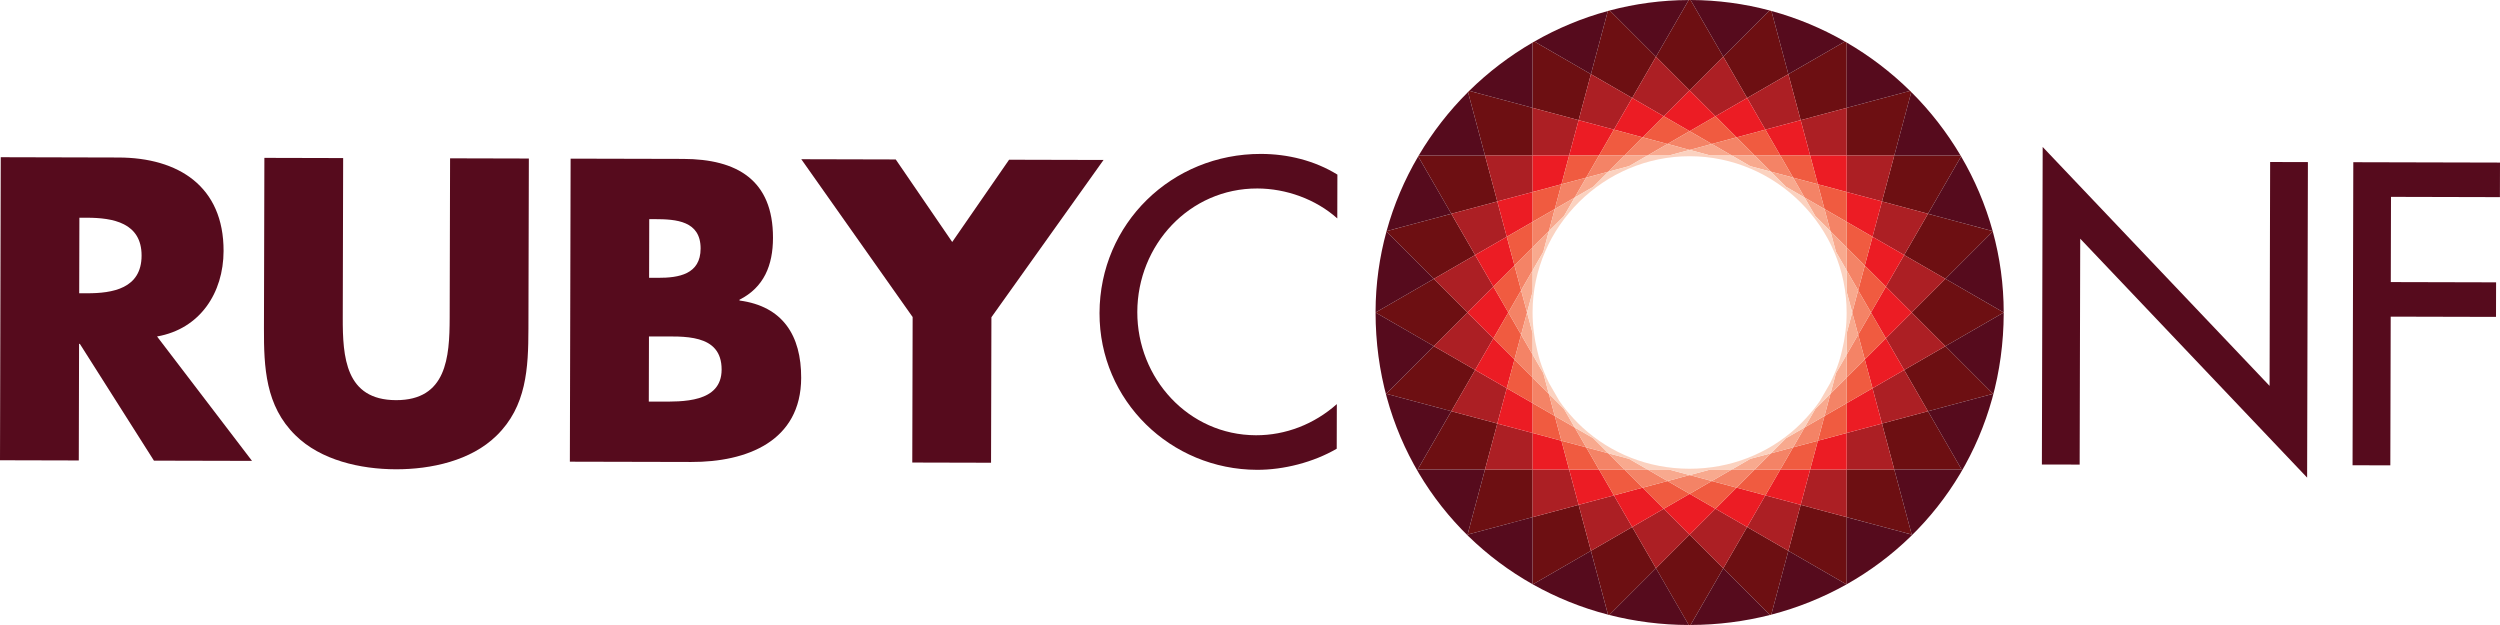 <!-- Generator: Adobe Illustrator 21.1.0, SVG Export Plug-In  -->
<svg version="1.1"
	 xmlns="http://www.w3.org/2000/svg" xmlns:xlink="http://www.w3.org/1999/xlink" xmlns:a="http://ns.adobe.com/AdobeSVGViewerExtensions/3.0/"
	 x="0px" y="0px" width="200px" height="50px" viewBox="0 0 200 50" style="enable-background:new 0 0 200 50;"
	 xml:space="preserve">
<style type="text/css">
	.st0{fill:#6D0F12;}
	.st1{fill:#AC1F24;}
	.st2{fill:#EC1C24;}
	.st3{fill:#F05B40;}
	.st4{fill:#F48366;}
	.st5{fill:#F8A98E;}
	.st6{fill:#560B1D;}
	.st7{fill:#FBD2C0;}
</style>
<defs>
</defs>
<g>
	<g>
		<g>
			<g>
				<polygon class="st0" points="117.404,25 114.71,22.306 110.046,24.999 110.046,25.001 114.71,27.694 				"/>
			</g>
			<g>
				<path class="st0" d="M144.055,9.613l3.68-0.986V3.403c-0.047-0.027-0.094-0.055-0.141-0.082l-4.525,2.612L144.055,9.613z"/>
			</g>
			<g>
				<path class="st0" d="M144.055,40.387l-0.986,3.68l4.65,2.685c0.005-0.003,0.01-0.006,0.016-0.009v-5.37L144.055,40.387z"/>
			</g>
			<g>
				<path class="st0" d="M152.333,20.402l3.299,1.905l3.79-3.79c-0.002-0.009-0.005-0.018-0.008-0.026l-5.177-1.387L152.333,20.402z
					"/>
			</g>
			<g>
				<path class="st0" d="M122.608,12.437v-3.81l-5.071-1.359c-0.033,0.032-0.065,0.065-0.097,0.097l1.359,5.071H122.608z"/>
			</g>
			<g>
				<path class="st0" d="M130.573,42.162l-3.299,1.905l1.368,5.105c0.033,0.009,0.066,0.019,0.099,0.027l3.738-3.737L130.573,42.162
					z"/>
			</g>
			<g>
				<polygon class="st0" points="116.105,32.898 113.411,37.563 118.798,37.563 119.784,33.884 				"/>
			</g>
			<g>
				<path class="st0" d="M135.171,7.233l2.694-2.694L135.245,0c-0.004,0-0.008,0-0.011,0c-0.046,0-0.091,0.003-0.137,0.003
					l-2.619,4.536L135.171,7.233z"/>
			</g>
			<g>
				<polygon class="st0" points="151.544,37.563 156.932,37.563 154.238,32.898 150.558,33.884 				"/>
			</g>
			<g>
				<path class="st0" d="M139.77,42.162l-1.905,3.299l3.737,3.737c0.033-0.008,0.066-0.018,0.1-0.027l1.368-5.104L139.77,42.162z"/>
			</g>
			<g>
				<path class="st0" d="M118.009,20.402l-1.905-3.299l-5.18,1.388c-0.002,0.008-0.005,0.016-0.007,0.024l3.792,3.792
					L118.009,20.402z"/>
			</g>
			<g>
				<path class="st0" d="M147.735,12.437h3.81l1.359-5.072c-0.033-0.033-0.068-0.063-0.101-0.096l-5.068,1.358V12.437z"/>
			</g>
			<g>
				<path class="st0" d="M126.288,40.387l-3.68,0.986v5.368c0.006,0.003,0.012,0.007,0.017,0.01l4.648-2.684L126.288,40.387z"/>
			</g>
			<g>
				<polygon class="st0" points="152.939,25 155.632,27.694 160.297,25.001 160.297,25 155.632,22.306 				"/>
			</g>
			<g>
				<path class="st0" d="M126.288,9.613l0.986-3.68l-4.524-2.612c-0.047,0.027-0.094,0.053-0.141,0.081v5.225L126.288,9.613z"/>
			</g>
			<g>
				<polygon class="st0" points="147.735,41.373 152.939,42.767 151.544,37.563 147.735,37.563 				"/>
			</g>
			<g>
				<polygon class="st0" points="114.71,27.694 110.901,31.503 116.105,32.898 118.009,29.598 				"/>
			</g>
			<g>
				<path class="st0" d="M139.77,7.838l3.299-1.905l-1.354-5.055c-0.049-0.013-0.098-0.029-0.147-0.042l-3.703,3.703L139.77,7.838z"
					/>
			</g>
			<g>
				<path class="st0" d="M135.171,42.767l-2.694,2.694l2.62,4.539c0.004,0,0.007,0,0.011,0c0.046,0,0.091-0.003,0.137-0.003
					l2.619-4.536L135.171,42.767z"/>
			</g>
			<g>
				<path class="st0" d="M119.784,16.116l-0.986-3.68h-5.3c-0.015,0.025-0.029,0.05-0.044,0.075l2.65,4.59L119.784,16.116z"/>
			</g>
			<g>
				<path class="st0" d="M150.558,16.116l3.68,0.986l2.65-4.59c-0.015-0.025-0.029-0.051-0.044-0.076h-5.3L150.558,16.116z"/>
			</g>
			<g>
				<polygon class="st0" points="154.238,32.898 159.442,31.503 155.632,27.694 152.333,29.598 				"/>
			</g>
			<g>
				<polygon class="st0" points="118.798,37.563 117.404,42.767 122.608,41.373 122.608,37.563 				"/>
			</g>
			<g>
				<path class="st0" d="M130.573,7.838l1.905-3.299l-3.701-3.701c-0.05,0.013-0.099,0.029-0.149,0.042l-1.354,5.053L130.573,7.838z
					"/>
			</g>
		</g>
		<g>
			<g>
				<polygon class="st1" points="147.735,12.437 147.735,8.627 144.055,9.613 144.812,12.437 				"/>
			</g>
			<g>
				<polygon class="st1" points="118.009,20.402 114.71,22.306 117.404,25 119.471,22.933 				"/>
			</g>
			<g>
				<polygon class="st1" points="139.77,42.162 143.069,44.067 144.055,40.387 141.231,39.63 				"/>
			</g>
			<g>
				<polygon class="st1" points="152.939,25 155.632,22.306 152.333,20.402 150.872,22.933 				"/>
			</g>
			<g>
				<polygon class="st1" points="126.288,40.387 127.274,44.067 130.573,42.162 129.111,39.63 				"/>
			</g>
			<g>
				<polygon class="st1" points="126.288,9.613 122.608,8.627 122.608,12.437 125.531,12.437 				"/>
			</g>
			<g>
				<polygon class="st1" points="119.471,27.067 117.404,25 114.71,27.694 118.009,29.598 				"/>
			</g>
			<g>
				<polygon class="st1" points="144.055,9.613 143.069,5.933 139.77,7.838 141.231,10.37 				"/>
			</g>
			<g>
				<polygon class="st1" points="144.812,37.563 144.055,40.387 147.735,41.373 147.735,37.563 				"/>
			</g>
			<g>
				<polygon class="st1" points="147.735,34.64 147.735,37.563 151.544,37.563 150.558,33.884 				"/>
			</g>
			<g>
				<polygon class="st1" points="120.541,31.06 118.009,29.598 116.105,32.898 119.784,33.884 				"/>
			</g>
			<g>
				<polygon class="st1" points="139.77,7.838 137.865,4.539 135.171,7.233 137.238,9.3 				"/>
			</g>
			<g>
				<polygon class="st1" points="130.573,42.162 132.478,45.461 135.171,42.767 133.104,40.7 				"/>
			</g>
			<g>
				<polygon class="st1" points="152.333,20.402 154.238,17.102 150.558,16.116 149.802,18.94 				"/>
			</g>
			<g>
				<polygon class="st1" points="122.608,12.437 118.798,12.437 119.784,16.116 122.608,15.36 				"/>
			</g>
			<g>
				<polygon class="st1" points="135.171,42.767 137.865,45.461 139.77,42.162 137.238,40.7 				"/>
			</g>
			<g>
				<polygon class="st1" points="119.784,16.116 116.105,17.102 118.009,20.402 120.541,18.94 				"/>
			</g>
			<g>
				<polygon class="st1" points="150.558,16.116 151.544,12.437 147.735,12.437 147.735,15.36 				"/>
			</g>
			<g>
				<polygon class="st1" points="122.608,34.64 119.784,33.884 118.798,37.563 122.608,37.563 				"/>
			</g>
			<g>
				<polygon class="st1" points="135.171,7.233 132.478,4.539 130.573,7.838 133.104,9.3 				"/>
			</g>
			<g>
				<polygon class="st1" points="149.802,31.06 150.558,33.884 154.238,32.898 152.333,29.598 				"/>
			</g>
			<g>
				<polygon class="st1" points="150.872,27.067 152.333,29.598 155.632,27.694 152.939,25 				"/>
			</g>
			<g>
				<polygon class="st1" points="122.608,37.563 122.608,41.373 126.288,40.387 125.531,37.563 				"/>
			</g>
			<g>
				<polygon class="st1" points="130.573,7.838 127.274,5.933 126.288,9.613 129.111,10.37 				"/>
			</g>
		</g>
		<g>
			<g>
				<polygon class="st2" points="138.926,10.987 141.231,10.37 139.77,7.838 137.238,9.3 				"/>
			</g>
			<g>
				<polygon class="st2" points="119.471,27.067 118.009,29.598 120.541,31.06 121.159,28.755 				"/>
			</g>
			<g>
				<polygon class="st2" points="144.812,37.563 147.735,37.563 147.735,34.64 145.429,35.258 				"/>
			</g>
			<g>
				<polygon class="st2" points="142.425,12.437 144.812,12.437 144.055,9.613 141.231,10.37 				"/>
			</g>
			<g>
				<polygon class="st2" points="120.664,25 119.471,22.933 117.404,25 119.471,27.067 				"/>
			</g>
			<g>
				<polygon class="st2" points="142.425,37.563 141.231,39.63 144.055,40.387 144.812,37.563 				"/>
			</g>
			<g>
				<polygon class="st2" points="138.926,39.013 137.238,40.7 139.77,42.162 141.231,39.63 				"/>
			</g>
			<g>
				<polygon class="st2" points="121.159,21.245 120.541,18.94 118.009,20.402 119.471,22.933 				"/>
			</g>
			<g>
				<polygon class="st2" points="145.429,14.742 147.735,15.36 147.735,12.437 144.812,12.437 				"/>
			</g>
			<g>
				<polygon class="st2" points="122.608,17.747 122.608,15.36 119.784,16.116 120.541,18.94 				"/>
			</g>
			<g>
				<polygon class="st2" points="147.735,17.747 149.802,18.94 150.558,16.116 147.735,15.36 				"/>
			</g>
			<g>
				<polygon class="st2" points="135.171,39.507 133.104,40.7 135.171,42.767 137.238,40.7 				"/>
			</g>
			<g>
				<polygon class="st2" points="131.417,39.013 129.111,39.63 130.573,42.162 133.104,40.7 				"/>
			</g>
			<g>
				<polygon class="st2" points="149.184,21.245 150.872,22.933 152.333,20.402 149.802,18.94 				"/>
			</g>
			<g>
				<polygon class="st2" points="124.913,14.742 125.531,12.437 122.608,12.437 122.608,15.36 				"/>
			</g>
			<g>
				<polygon class="st2" points="127.918,12.437 129.111,10.37 126.288,9.613 125.531,12.437 				"/>
			</g>
			<g>
				<polygon class="st2" points="149.678,25 150.872,27.067 152.939,25 150.872,22.933 				"/>
			</g>
			<g>
				<polygon class="st2" points="127.918,37.563 125.531,37.563 126.288,40.387 129.111,39.63 				"/>
			</g>
			<g>
				<polygon class="st2" points="149.802,31.06 152.333,29.598 150.872,27.067 149.184,28.755 				"/>
			</g>
			<g>
				<polygon class="st2" points="131.417,10.987 133.104,9.3 130.573,7.838 129.111,10.37 				"/>
			</g>
			<g>
				<polygon class="st2" points="122.608,34.64 122.608,37.563 125.531,37.563 124.913,35.258 				"/>
			</g>
			<g>
				<polygon class="st2" points="120.541,31.06 119.784,33.884 122.608,34.64 122.608,32.253 				"/>
			</g>
			<g>
				<polygon class="st2" points="135.171,10.493 137.238,9.3 135.171,7.233 133.104,9.3 				"/>
			</g>
			<g>
				<polygon class="st2" points="147.735,34.64 150.558,33.884 149.802,31.06 147.735,32.253 				"/>
			</g>
		</g>
		<g>
			<g>
				<polygon class="st3" points="121.689,26.775 120.664,25 119.471,27.067 121.159,28.755 				"/>
			</g>
			<g>
				<polygon class="st3" points="143.45,35.788 142.425,37.563 144.812,37.563 145.429,35.258 				"/>
			</g>
			<g>
				<polygon class="st3" points="142.425,12.437 141.231,10.37 138.926,10.987 140.375,12.437 				"/>
			</g>
			<g>
				<polygon class="st3" points="122.608,17.747 120.541,18.94 121.159,21.245 122.608,19.796 				"/>
			</g>
			<g>
				<polygon class="st3" points="135.171,39.507 137.238,40.7 138.926,39.013 136.946,38.482 				"/>
			</g>
			<g>
				<polygon class="st3" points="147.735,17.747 147.735,15.36 145.429,14.742 145.96,16.722 				"/>
			</g>
			<g>
				<polygon class="st3" points="131.417,39.013 133.104,40.7 135.171,39.507 133.396,38.482 				"/>
			</g>
			<g>
				<polygon class="st3" points="124.913,14.742 122.608,15.36 122.608,17.747 124.383,16.722 				"/>
			</g>
			<g>
				<polygon class="st3" points="149.184,21.245 149.802,18.94 147.735,17.747 147.735,19.796 				"/>
			</g>
			<g>
				<polygon class="st3" points="121.159,21.245 119.471,22.933 120.664,25 121.689,23.225 				"/>
			</g>
			<g>
				<polygon class="st3" points="138.926,39.013 141.231,39.63 142.425,37.563 140.375,37.563 				"/>
			</g>
			<g>
				<polygon class="st3" points="145.429,14.742 144.812,12.437 142.425,12.437 143.45,14.211 				"/>
			</g>
			<g>
				<polygon class="st3" points="124.913,35.258 125.531,37.563 127.918,37.563 126.893,35.788 				"/>
			</g>
			<g>
				<polygon class="st3" points="148.653,26.775 149.184,28.755 150.872,27.067 149.678,25 				"/>
			</g>
			<g>
				<polygon class="st3" points="131.417,10.987 129.111,10.37 127.918,12.437 129.967,12.437 				"/>
			</g>
			<g>
				<polygon class="st3" points="145.96,33.278 145.429,35.258 147.735,34.64 147.735,32.253 				"/>
			</g>
			<g>
				<polygon class="st3" points="122.608,30.204 121.159,28.755 120.541,31.06 122.608,32.253 				"/>
			</g>
			<g>
				<polygon class="st3" points="138.926,10.987 137.238,9.3 135.171,10.493 136.946,11.518 				"/>
			</g>
			<g>
				<polygon class="st3" points="147.735,30.204 147.735,32.253 149.802,31.06 149.184,28.755 				"/>
			</g>
			<g>
				<polygon class="st3" points="135.171,10.493 133.104,9.3 131.417,10.987 133.396,11.518 				"/>
			</g>
			<g>
				<polygon class="st3" points="124.383,33.278 122.608,32.253 122.608,34.64 124.913,35.258 				"/>
			</g>
			<g>
				<polygon class="st3" points="149.678,25 150.872,22.933 149.184,21.245 148.653,23.225 				"/>
			</g>
			<g>
				<polygon class="st3" points="127.918,12.437 125.531,12.437 124.913,14.742 126.893,14.211 				"/>
			</g>
			<g>
				<polygon class="st3" points="127.918,37.563 129.111,39.63 131.417,39.013 129.967,37.563 				"/>
			</g>
		</g>
		<g>
			<g>
				<polygon class="st4" points="146.435,18.497 147.735,19.796 147.735,17.747 145.96,16.722 				"/>
			</g>
			<g>
				<polygon class="st4" points="123.907,18.497 124.383,16.722 122.608,17.747 122.608,19.796 				"/>
			</g>
			<g>
				<polygon class="st4" points="135.171,38.007 133.396,38.482 135.171,39.507 136.946,38.482 				"/>
			</g>
			<g>
				<polygon class="st4" points="122.608,21.634 122.608,19.796 121.159,21.245 121.689,23.225 				"/>
			</g>
			<g>
				<polygon class="st4" points="144.368,15.803 145.96,16.722 145.429,14.742 143.45,14.211 				"/>
			</g>
			<g>
				<polygon class="st4" points="138.538,37.563 136.946,38.482 138.926,39.013 140.375,37.563 				"/>
			</g>
			<g>
				<polygon class="st4" points="122.165,25 121.689,23.225 120.664,25 121.689,26.775 				"/>
			</g>
			<g>
				<polygon class="st4" points="141.675,36.264 140.375,37.563 142.425,37.563 143.45,35.788 				"/>
			</g>
			<g>
				<polygon class="st4" points="141.675,13.736 143.45,14.211 142.425,12.437 140.375,12.437 				"/>
			</g>
			<g>
				<polygon class="st4" points="121.689,26.775 121.159,28.755 122.608,30.204 122.608,28.366 				"/>
			</g>
			<g>
				<polygon class="st4" points="138.538,12.437 140.375,12.437 138.926,10.987 136.946,11.518 				"/>
			</g>
			<g>
				<polygon class="st4" points="143.45,35.788 145.429,35.258 145.96,33.278 144.368,34.197 				"/>
			</g>
			<g>
				<polygon class="st4" points="122.608,30.204 122.608,32.253 124.383,33.278 123.907,31.503 				"/>
			</g>
			<g>
				<polygon class="st4" points="145.96,33.278 147.735,32.253 147.735,30.204 146.435,31.503 				"/>
			</g>
			<g>
				<polygon class="st4" points="135.171,11.993 136.946,11.518 135.171,10.493 133.396,11.518 				"/>
			</g>
			<g>
				<polygon class="st4" points="147.735,30.204 149.184,28.755 148.653,26.775 147.735,28.366 				"/>
			</g>
			<g>
				<polygon class="st4" points="131.805,12.437 133.396,11.518 131.417,10.987 129.967,12.437 				"/>
			</g>
			<g>
				<polygon class="st4" points="124.383,33.278 124.913,35.258 126.893,35.788 125.974,34.197 				"/>
			</g>
			<g>
				<polygon class="st4" points="128.668,13.736 129.967,12.437 127.918,12.437 126.893,14.211 				"/>
			</g>
			<g>
				<polygon class="st4" points="148.178,25 148.653,26.775 149.678,25 148.653,23.225 				"/>
			</g>
			<g>
				<polygon class="st4" points="128.668,36.264 126.893,35.788 127.918,37.563 129.967,37.563 				"/>
			</g>
			<g>
				<polygon class="st4" points="125.974,15.803 126.893,14.211 124.913,14.742 124.383,16.722 				"/>
			</g>
			<g>
				<polygon class="st4" points="131.805,37.563 129.967,37.563 131.417,39.013 133.396,38.482 				"/>
			</g>
			<g>
				<polygon class="st4" points="147.735,21.634 148.653,23.225 149.184,21.245 147.735,19.796 				"/>
			</g>
		</g>
		<g>
			<g>
				<polygon class="st5" points="122.608,21.634 121.689,23.225 122.165,25 122.608,23.346 				"/>
			</g>
			<g>
				<polygon class="st5" points="144.368,15.803 143.45,14.211 141.675,13.736 142.885,14.947 				"/>
			</g>
			<g>
				<polygon class="st5" points="138.538,37.563 140.375,37.563 141.675,36.264 140.021,36.707 				"/>
			</g>
			<g>
				<polygon class="st5" points="146.435,18.497 145.96,16.722 144.368,15.803 145.225,17.286 				"/>
			</g>
			<g>
				<polygon class="st5" points="123.907,18.497 122.608,19.796 122.608,21.634 123.464,20.151 				"/>
			</g>
			<g>
				<polygon class="st5" points="135.171,38.007 136.946,38.482 138.538,37.563 136.825,37.563 				"/>
			</g>
			<g>
				<polygon class="st5" points="146.878,29.849 146.435,31.503 147.735,30.204 147.735,28.366 				"/>
			</g>
			<g>
				<polygon class="st5" points="125.118,32.714 123.907,31.503 124.383,33.278 125.974,34.197 				"/>
			</g>
			<g>
				<polygon class="st5" points="135.171,11.993 133.396,11.518 131.805,12.437 133.517,12.437 				"/>
			</g>
			<g>
				<polygon class="st5" points="123.464,29.849 122.608,28.366 122.608,30.204 123.907,31.503 				"/>
			</g>
			<g>
				<polygon class="st5" points="138.538,12.437 136.946,11.518 135.171,11.993 136.825,12.437 				"/>
			</g>
			<g>
				<polygon class="st5" points="145.225,32.714 144.368,34.197 145.96,33.278 146.435,31.503 				"/>
			</g>
			<g>
				<polygon class="st5" points="131.805,37.563 133.396,38.482 135.171,38.007 133.517,37.563 				"/>
			</g>
			<g>
				<polygon class="st5" points="147.735,21.634 147.735,19.796 146.435,18.497 146.878,20.151 				"/>
			</g>
			<g>
				<polygon class="st5" points="125.974,15.803 124.383,16.722 123.907,18.497 125.118,17.286 				"/>
			</g>
			<g>
				<polygon class="st5" points="128.668,36.264 129.967,37.563 131.805,37.563 130.322,36.707 				"/>
			</g>
			<g>
				<polygon class="st5" points="148.178,25 148.653,23.225 147.735,21.634 147.735,23.346 				"/>
			</g>
			<g>
				<polygon class="st5" points="128.668,13.736 126.893,14.211 125.974,15.803 127.457,14.947 				"/>
			</g>
			<g>
				<polygon class="st5" points="142.885,35.053 141.675,36.264 143.45,35.788 144.368,34.197 				"/>
			</g>
			<g>
				<polygon class="st5" points="141.675,13.736 140.375,12.437 138.538,12.437 140.021,13.293 				"/>
			</g>
			<g>
				<polygon class="st5" points="122.608,26.654 122.165,25 121.689,26.775 122.608,28.366 				"/>
			</g>
			<g>
				<polygon class="st5" points="147.735,26.654 147.735,28.366 148.653,26.775 148.178,25 				"/>
			</g>
			<g>
				<polygon class="st5" points="125.974,34.197 126.893,35.788 128.668,36.264 127.457,35.053 				"/>
			</g>
			<g>
				<polygon class="st5" points="131.805,12.437 129.967,12.437 128.668,13.736 130.322,13.293 				"/>
			</g>
		</g>
		<g>
			<polygon class="st6" points="110.044,25 110.046,25.001 110.046,25 			"/>
			<path class="st6" d="M147.735,46.761v-0.018c-0.005,0.003-0.01,0.006-0.016,0.009L147.735,46.761z"/>
			<path class="st6" d="M159.442,18.497l-0.027-0.007c0.002,0.009,0.005,0.018,0.008,0.026L159.442,18.497z"/>
			<path class="st6" d="M110.901,18.497l0.017,0.017c0.002-0.008,0.005-0.016,0.007-0.024L110.901,18.497z"/>
			<polygon class="st6" points="160.298,25 160.297,24.999 160.297,25.001 			"/>
			<g>
				<path class="st6" d="M147.593,3.321c-1.832-1.05-3.803-1.877-5.879-2.443l1.354,5.055L147.593,3.321z"/>
			</g>
			<g>
				<path class="st6" d="M152.803,7.269c-1.515-1.492-3.219-2.791-5.068-3.866v5.224L152.803,7.269z"/>
			</g>
			<g>
				<path class="st6" d="M141.568,0.836c-2.024-0.538-4.143-0.829-6.323-0.836l2.62,4.539L141.568,0.836z"/>
			</g>
			<g>
				<path class="st6" d="M160.297,24.999c0-2.24-0.307-4.413-0.874-6.483l-3.79,3.79L160.297,24.999z"/>
			</g>
			<g>
				<path class="st6" d="M156.844,12.437c-1.096-1.853-2.421-3.559-3.941-5.072l-1.359,5.072H156.844z"/>
			</g>
			<g>
				<path class="st6" d="M159.415,18.49c-0.581-2.115-1.437-4.12-2.527-5.977l-2.65,4.59L159.415,18.49z"/>
			</g>
			<g>
				<path class="st6" d="M128.74,49.198c2.031,0.517,4.161,0.795,6.358,0.801l-2.62-4.539L128.74,49.198z"/>
			</g>
			<g>
				<path class="st6" d="M155.632,27.694l3.81,3.81l-5.204,1.394l2.694,4.666h-5.388l1.394,5.204l-5.204-1.394v5.37
					c7.487-4.214,12.54-12.156,12.563-21.68c0-0.021-0.001-0.041-0.001-0.062L155.632,27.694z"/>
			</g>
			<g>
				<path class="st6" d="M117.44,7.365c-1.52,1.512-2.845,3.218-3.941,5.071h5.3L117.44,7.365z"/>
			</g>
			<g>
				<path class="st6" d="M113.454,12.512c-1.09,1.857-1.948,3.862-2.529,5.978l5.18-1.388L113.454,12.512z"/>
			</g>
			<g>
				<path class="st6" d="M110.918,18.514c-0.561,2.052-0.868,4.204-0.873,6.423c0,0.021,0.001,0.041,0.001,0.062l4.664-2.693
					L110.918,18.514z"/>
			</g>
			<g>
				<path class="st6" d="M117.404,42.767l1.394-5.204h-5.388l2.694-4.666l-5.204-1.394l3.81-3.81l-4.664-2.693
					c-0.001,9.541,5.054,17.513,12.562,21.74v-5.368L117.404,42.767z"/>
			</g>
			<g>
				<path class="st6" d="M122.608,3.402c-1.849,1.075-3.555,2.374-5.071,3.866l5.071,1.359V3.402z"/>
			</g>
			<g>
				<path class="st6" d="M122.625,46.75c1.868,1.049,3.885,1.869,6.016,2.421l-1.368-5.105L122.625,46.75z"/>
			</g>
			<g>
				<path class="st6" d="M135.246,49.997c2.196-0.006,4.325-0.283,6.356-0.799l-3.737-3.737L135.246,49.997z"/>
			</g>
			<g>
				<path class="st6" d="M135.096,0.003c-2.178,0.007-4.296,0.297-6.319,0.835l3.701,3.701L135.096,0.003z"/>
			</g>
			<g>
				<path class="st6" d="M128.628,0.88c-2.075,0.565-4.047,1.392-5.878,2.441l4.524,2.612L128.628,0.88z"/>
			</g>
			<g>
				<path class="st6" d="M141.701,49.171c2.131-0.552,4.149-1.37,6.018-2.419l-4.65-2.685L141.701,49.171z"/>
			</g>
		</g>
		<g>
			<path class="st7" d="M147.735,23.346v-1.712l-0.856-1.483l-0.443-1.654l-1.211-1.211l-0.856-1.483l-1.483-0.856l-1.211-1.211
				l-1.654-0.443l-1.483-0.856h-1.712l-1.654-0.443l-1.654,0.443h-1.712l-1.483,0.856l-1.654,0.443l-1.211,1.211l-1.483,0.856
				l-0.856,1.483l-1.211,1.211l-0.443,1.654l-0.856,1.483v1.712L122.165,25l0.443,1.654v1.712l0.856,1.483l0.443,1.654l1.211,1.211
				l0.856,1.483l1.483,0.856l1.211,1.211l1.654,0.443l1.483,0.856h1.713l1.654,0.443l1.654-0.443h1.713l1.483-0.856l1.654-0.443
				l1.211-1.211l1.483-0.856l0.856-1.483l1.211-1.211l0.443-1.654l0.856-1.483v-1.712L148.178,25L147.735,23.346z M147.357,28.062
				c-0.07,0.286-0.139,0.572-0.228,0.849c-0.198,0.618-0.449,1.207-0.735,1.775l-0.793,1.373c-0.333,0.492-0.709,0.949-1.108,1.384
				c-0.25,0.273-0.51,0.534-0.783,0.783c-2.251,2.052-5.259,3.281-8.571,3.273c-3.298-0.008-6.288-1.242-8.525-3.289
				c-0.263-0.241-0.515-0.493-0.756-0.756c-0.398-0.434-0.775-0.887-1.108-1.377l-0.811-1.404c-0.287-0.572-0.537-1.166-0.735-1.789
				c-0.083-0.261-0.148-0.53-0.214-0.8c-0.244-0.992-0.386-2.031-0.384-3.117c0.017-6.87,5.724-12.486,12.594-12.469
				c6.87,0.017,12.549,5.661,12.532,12.531C147.732,26.086,147.593,27.097,147.357,28.062z"/>
		</g>
	</g>
	<path class="st6" d="M20.161,36.871l-7.846-0.019l-5.925-9.34l-0.064,0l-0.023,9.325L0,36.821l0.06-24.244l9.421,0.024
		c4.791,0.012,8.418,2.304,8.405,7.481c-0.008,3.344-1.88,6.233-5.322,6.836L20.161,36.871z M6.336,23.461l0.611,0.001
		c2.058,0.005,4.374-0.375,4.38-3.011s-2.307-3.028-4.365-3.033l-0.611-0.001L6.336,23.461z"/>
	<path class="st6" d="M42.308,12.682l-0.034,13.633c-0.008,3.119-0.144,6.205-2.562,8.547c-2.031,1.989-5.216,2.688-8.045,2.681
		c-2.83-0.007-6.011-0.722-8.032-2.721c-2.405-2.353-2.527-5.44-2.519-8.559l0.034-13.633l6.302,0.016L27.421,25.41
		c-0.008,3.151,0.209,6.592,4.26,6.602c4.051,0.01,4.285-3.43,4.293-6.581l0.032-12.765L42.308,12.682z"/>
	<path class="st6" d="M45.589,36.935l0.06-24.244l9.003,0.022c4.308,0.011,7.198,1.69,7.187,6.32
		c-0.005,2.186-0.717,3.953-2.681,4.945v0.064c3.471,0.459,4.945,2.81,4.936,6.186c-0.013,5.08-4.357,6.742-8.795,6.73
		L45.589,36.935z M51.904,32.127l0.804,0.002c1.865,0.005,5.015,0.109,5.022-2.56c0.007-2.926-3.112-2.644-5.17-2.649l-0.643-0.002
		L51.904,32.127z M51.928,22.224l0.707,0.002c1.672,0.004,3.409-0.281,3.414-2.339c0.005-2.219-1.956-2.352-3.66-2.356l-0.45-0.001
		L51.928,22.224z"/>
	<path class="st6" d="M64.103,12.737l7.556,0.019l4.518,6.603l4.55-6.581l7.556,0.019l-8.97,12.582l-0.029,11.64l-6.302-0.016
		l0.029-11.64L64.103,12.737z"/>
	<path class="st6" d="M106.983,17.473c-1.732-1.548-4.11-2.39-6.392-2.395c-5.434-0.014-9.594,4.51-9.607,9.879
		c-0.013,5.305,4.091,9.85,9.493,9.863c2.379,0.006,4.664-0.889,6.469-2.492l-0.009,3.569c-1.867,1.089-4.249,1.694-6.37,1.688
		c-6.913-0.017-12.623-5.53-12.606-12.539c0.018-7.17,5.787-12.751,12.925-12.733c2.122,0.005,4.275,0.525,6.105,1.655
		L106.983,17.473z"/>
	<path class="st6" d="M163.414,11.757l18.152,19.113l0.045-17.91l3.022,0.008l-0.063,25.241l-18.152-19.113l-0.045,18.071
		l-3.022-0.007L163.414,11.757z"/>
	<path class="st6" d="M191.28,15.749l-0.017,6.817l8.424,0.021l-0.007,2.765l-8.424-0.021l-0.03,11.897l-3.022-0.007l0.06-24.244
		L200,13.006l-0.007,2.765L191.28,15.749z"/>
</g>
</svg>